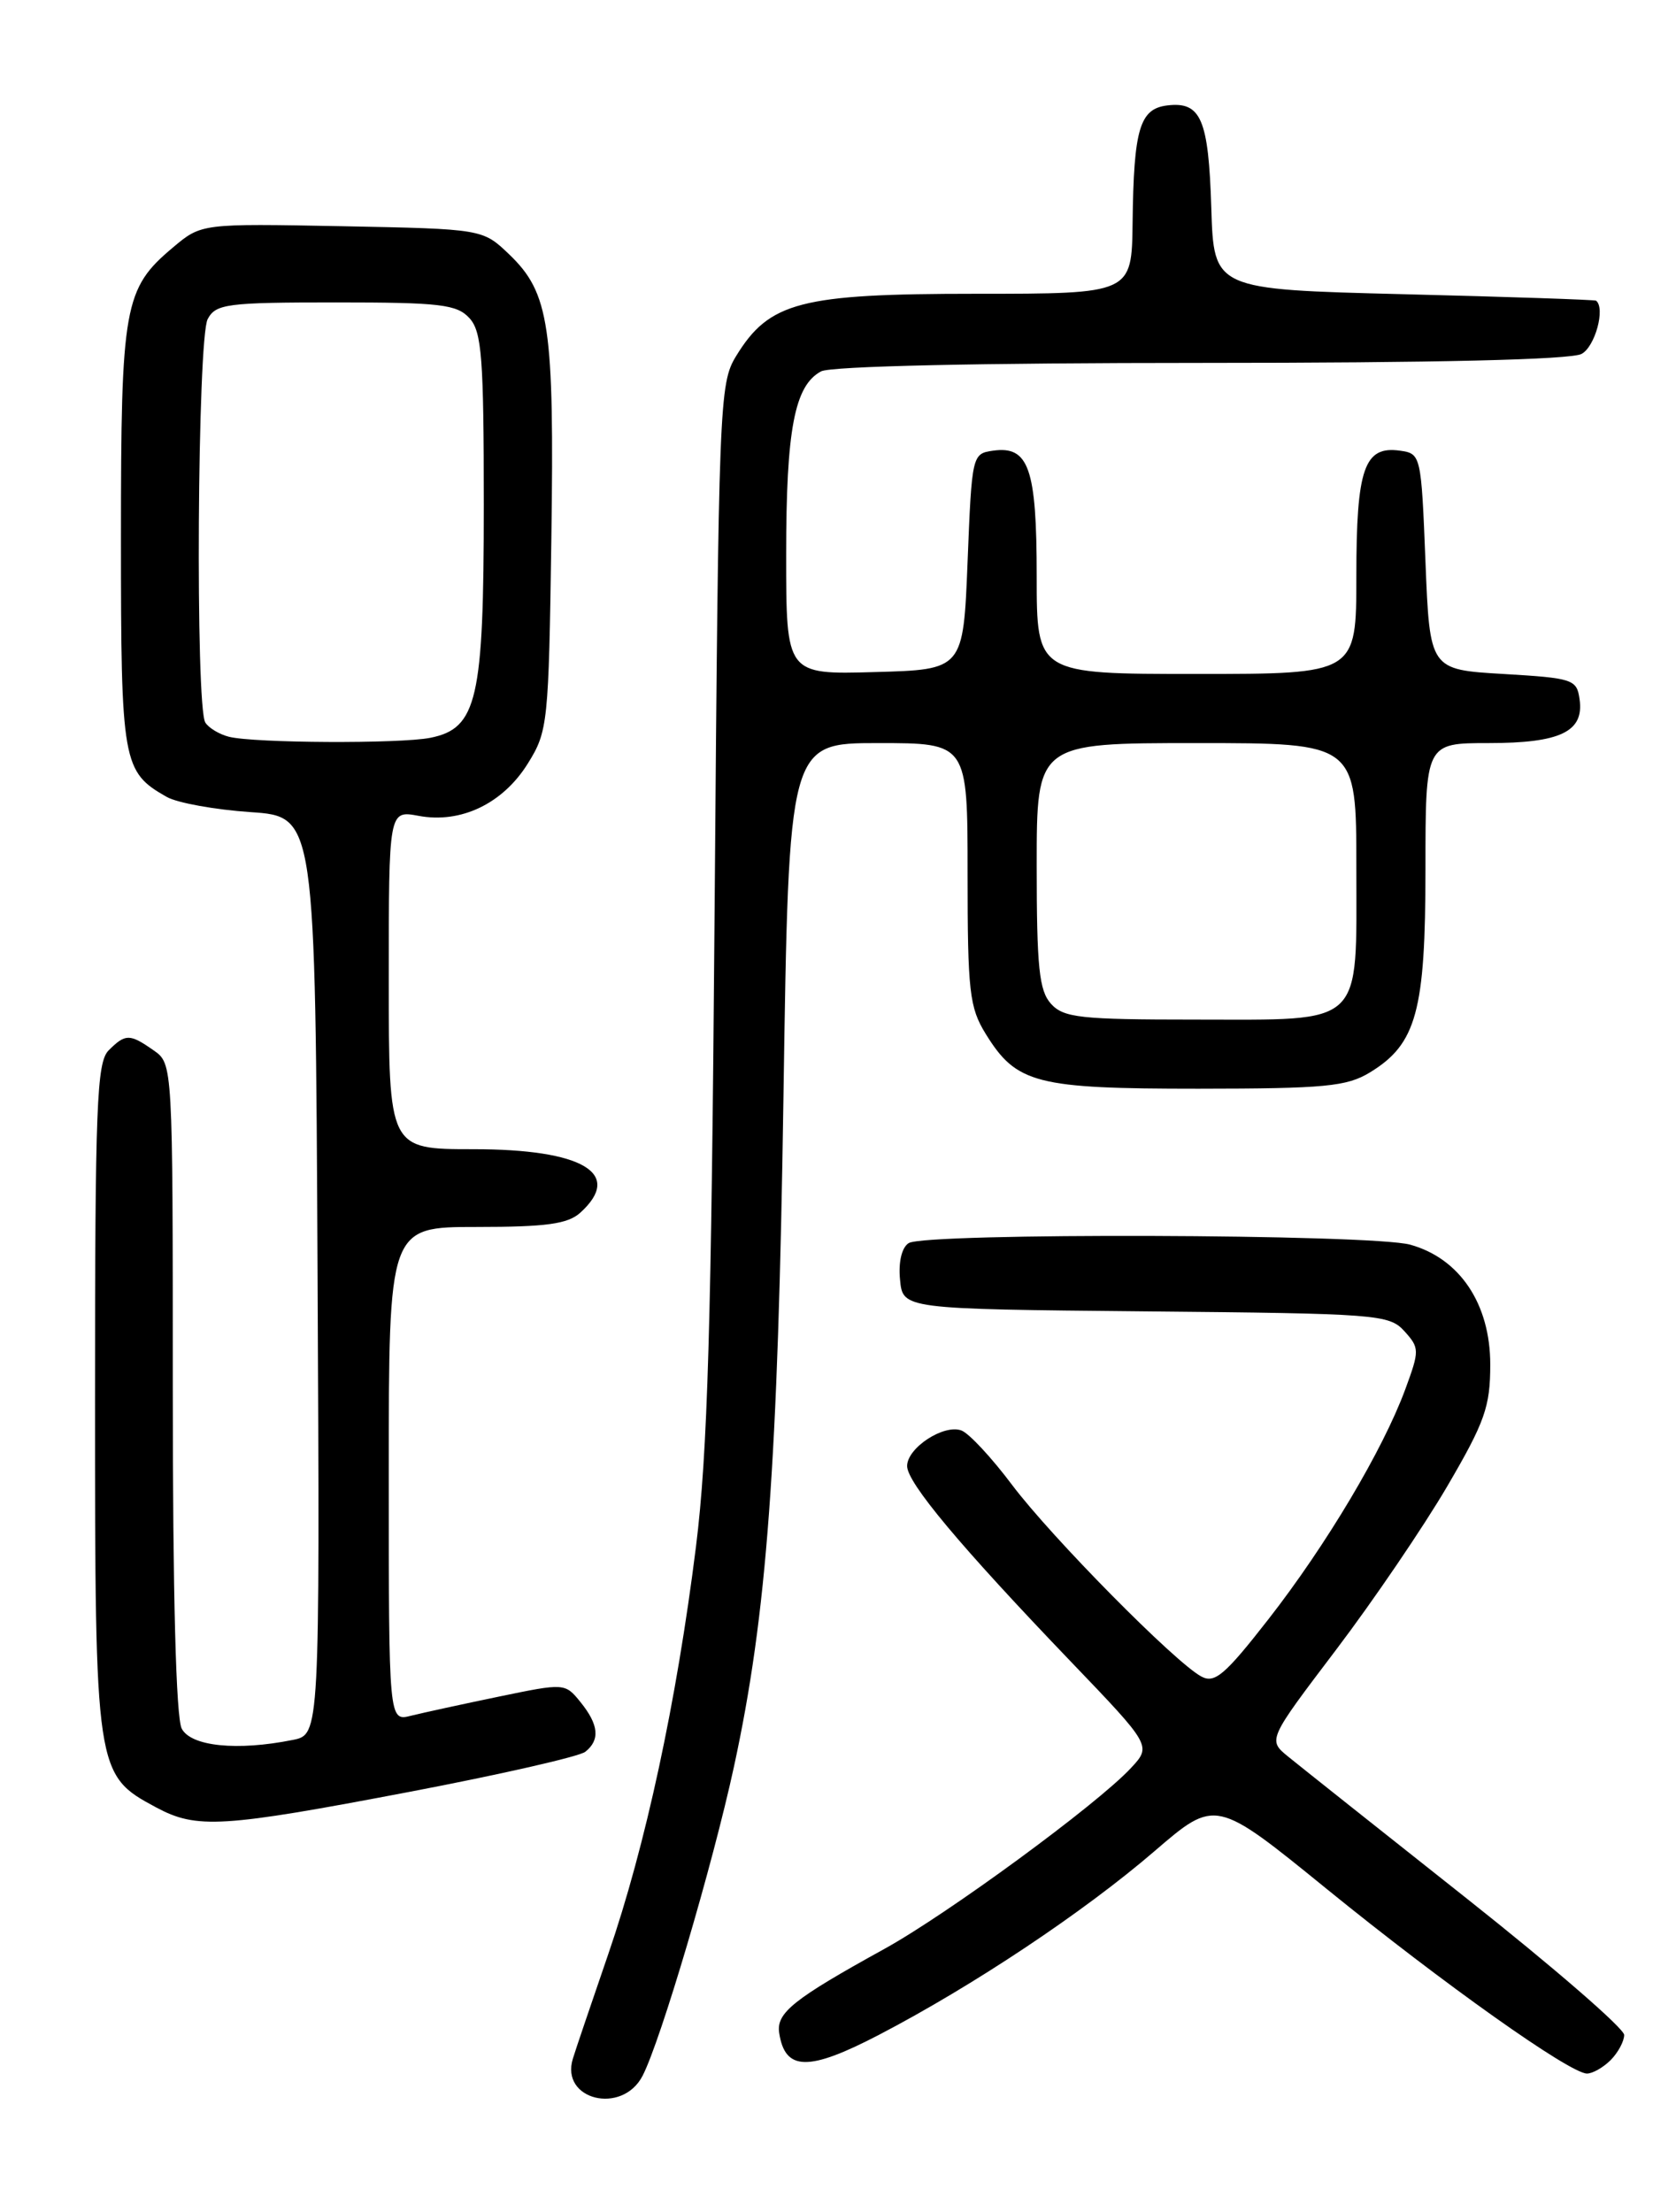 <?xml version="1.0" encoding="UTF-8" standalone="no"?>
<!DOCTYPE svg PUBLIC "-//W3C//DTD SVG 1.1//EN" "http://www.w3.org/Graphics/SVG/1.1/DTD/svg11.dtd" >
<svg xmlns="http://www.w3.org/2000/svg" xmlns:xlink="http://www.w3.org/1999/xlink" version="1.1" viewBox="0 0 194 256">
 <g >
 <path fill="currentColor"
d=" M 74.38 240.24 C 76.48 236.17 82.49 215.85 84.96 204.45 C 88.78 186.83 90.05 169.53 90.69 126.75 C 91.30 86.00 91.30 86.00 101.65 86.00 C 112.00 86.00 112.00 86.00 112.00 101.13 C 112.00 114.75 112.21 116.60 114.10 119.66 C 117.66 125.42 119.92 126.00 138.70 126.00 C 153.37 125.99 155.89 125.75 158.58 124.11 C 163.96 120.83 165.00 117.02 165.00 100.60 C 165.00 86.00 165.00 86.00 172.31 86.00 C 180.62 86.00 183.37 84.68 182.84 80.94 C 182.52 78.62 182.09 78.48 174.00 78.00 C 165.50 77.50 165.50 77.50 165.00 65.00 C 164.51 52.66 164.47 52.50 162.06 52.16 C 157.91 51.57 157.00 54.20 157.00 66.69 C 157.00 78.00 157.00 78.00 138.50 78.00 C 120.00 78.00 120.00 78.00 120.00 66.69 C 120.00 54.20 119.09 51.57 114.94 52.16 C 112.53 52.50 112.49 52.66 112.00 65.00 C 111.50 77.50 111.50 77.50 101.25 77.78 C 91.00 78.07 91.00 78.07 91.00 64.18 C 91.00 49.69 91.97 44.62 95.04 42.98 C 96.15 42.38 113.43 42.00 139.00 42.00 C 166.13 42.00 181.82 41.63 183.07 40.96 C 184.63 40.13 185.85 35.68 184.75 34.80 C 184.61 34.69 174.60 34.35 162.50 34.05 C 140.50 33.50 140.50 33.50 140.21 24.05 C 139.89 13.79 139.02 11.74 135.13 12.20 C 131.92 12.58 131.23 14.91 131.10 25.75 C 131.00 34.00 131.00 34.00 112.96 34.00 C 92.63 34.00 89.04 34.94 85.20 41.22 C 83.26 44.38 83.18 46.66 82.72 105.00 C 82.34 153.55 81.91 168.17 80.56 179.00 C 78.31 196.98 74.73 213.60 70.40 226.18 C 68.45 231.86 66.60 237.29 66.31 238.26 C 64.83 243.04 72.02 244.80 74.38 240.24 Z  M 186.43 238.43 C 187.29 237.56 188.00 236.25 188.00 235.51 C 188.00 234.76 179.79 227.65 169.75 219.70 C 159.71 211.75 150.43 204.38 149.12 203.31 C 146.74 201.37 146.74 201.37 154.65 190.94 C 159.00 185.20 164.79 176.68 167.53 172.00 C 171.88 164.56 172.50 162.81 172.50 157.92 C 172.50 150.92 168.98 145.64 163.23 144.05 C 158.76 142.81 107.10 142.65 105.18 143.87 C 104.38 144.38 103.98 146.06 104.18 148.10 C 104.50 151.50 104.50 151.50 132.61 151.77 C 159.42 152.02 160.80 152.12 162.56 154.06 C 164.32 156.01 164.32 156.29 162.66 160.80 C 160.07 167.81 153.53 178.80 146.83 187.39 C 141.79 193.85 140.61 194.86 139.06 194.03 C 136.02 192.41 121.69 177.89 117.14 171.84 C 114.80 168.72 112.18 165.90 111.30 165.56 C 109.27 164.78 105.00 167.56 105.00 169.67 C 105.00 171.60 111.12 178.92 123.90 192.25 C 133.30 202.05 133.30 202.05 130.90 204.63 C 126.98 208.84 109.69 221.52 102.34 225.57 C 91.86 231.35 89.85 232.95 90.19 235.26 C 90.86 239.70 93.56 239.76 101.74 235.50 C 112.66 229.81 125.45 221.29 133.65 214.23 C 140.71 208.16 140.71 208.16 153.60 218.64 C 167.06 229.58 181.66 239.93 183.68 239.98 C 184.33 239.99 185.56 239.29 186.43 238.43 Z  M 47.44 207.37 C 57.92 205.37 67.06 203.29 67.75 202.74 C 69.48 201.37 69.31 199.61 67.20 197.00 C 65.41 194.78 65.35 194.78 57.77 196.35 C 53.57 197.22 48.98 198.22 47.57 198.57 C 45.00 199.22 45.00 199.22 45.00 170.61 C 45.00 142.00 45.00 142.00 55.17 142.00 C 63.23 142.00 65.72 141.66 67.17 140.35 C 72.19 135.80 67.47 133.00 54.78 133.00 C 45.00 133.00 45.00 133.00 45.00 113.39 C 45.00 93.78 45.00 93.78 48.45 94.42 C 53.34 95.34 58.21 93.01 61.10 88.36 C 63.42 84.64 63.51 83.72 63.82 62.36 C 64.17 37.76 63.60 33.91 58.95 29.45 C 55.87 26.50 55.87 26.50 39.59 26.18 C 23.31 25.87 23.31 25.87 20.02 28.64 C 14.35 33.40 14.00 35.38 14.00 62.25 C 14.00 88.30 14.18 89.33 19.30 92.23 C 20.51 92.92 24.88 93.71 29.00 93.99 C 36.50 94.50 36.50 94.50 36.76 147.62 C 37.02 200.75 37.02 200.75 33.88 201.37 C 27.46 202.66 22.13 202.12 21.04 200.07 C 20.37 198.83 20.00 184.57 20.00 160.62 C 20.00 123.11 20.00 123.11 17.78 121.56 C 15.01 119.62 14.52 119.62 12.57 121.57 C 11.20 122.95 11.00 127.99 11.00 161.84 C 11.00 205.11 11.05 205.41 18.06 209.17 C 22.77 211.70 25.66 211.52 47.44 207.37 Z  M 121.65 116.17 C 120.28 114.65 120.00 111.95 120.00 100.17 C 120.00 86.00 120.00 86.00 138.50 86.00 C 157.00 86.00 157.00 86.00 157.00 100.35 C 157.00 119.02 158.08 118.00 138.33 118.00 C 125.05 118.00 123.12 117.79 121.65 116.17 Z  M 26.50 85.27 C 25.40 84.99 24.17 84.26 23.77 83.63 C 22.60 81.84 22.85 39.15 24.04 36.93 C 24.98 35.17 26.25 35.00 38.88 35.00 C 50.99 35.00 52.89 35.23 54.35 36.83 C 55.77 38.40 56.00 41.43 56.00 58.43 C 56.00 80.97 55.24 84.30 49.81 85.39 C 46.28 86.09 29.46 86.01 26.50 85.27 Z "/>
</g>
</svg>